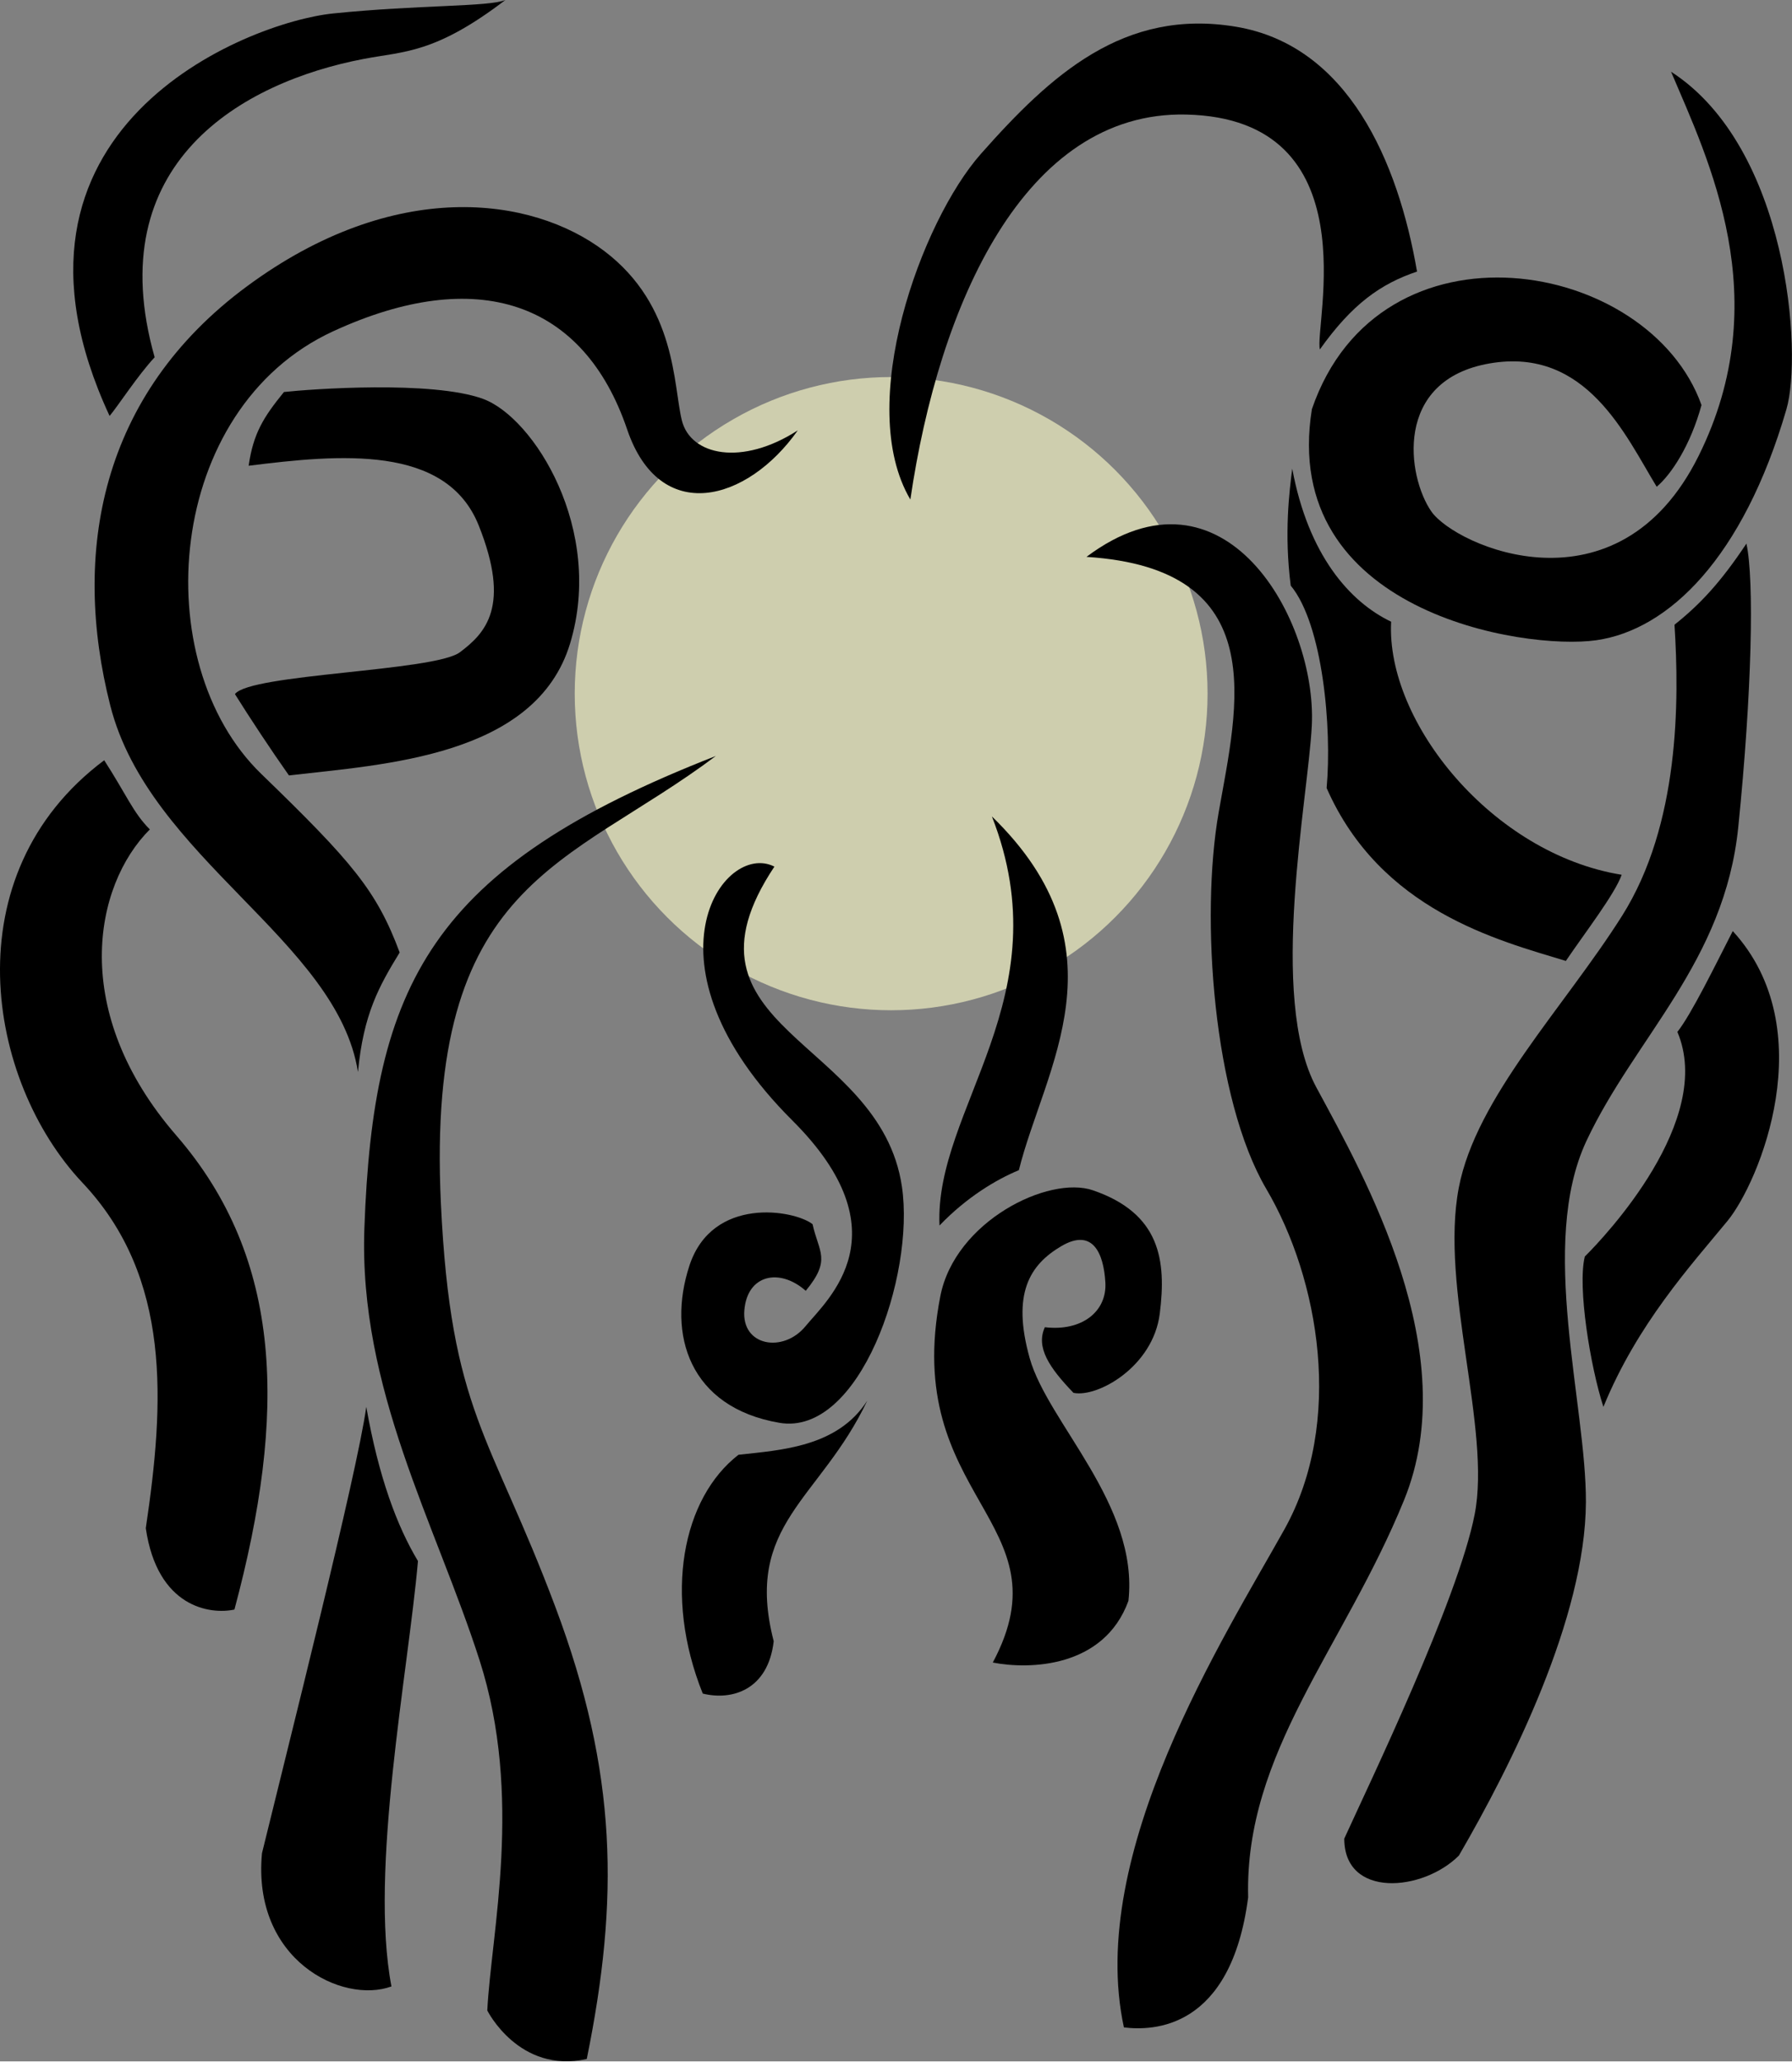 <?xml version="1.0" encoding="UTF-8" standalone="no"?>
<!DOCTYPE svg PUBLIC "-//W3C//DTD SVG 1.1//EN" "http://www.w3.org/Graphics/SVG/1.1/DTD/svg11.dtd">
<svg width="100%" height="100%" viewBox="0 0 1800 2070" version="1.1" xmlns="http://www.w3.org/2000/svg" xmlns:xlink="http://www.w3.org/1999/xlink" xml:space="preserve" xmlns:serif="http://www.serif.com/" style="fill-rule:evenodd;clip-rule:evenodd;stroke-linejoin:round;stroke-miterlimit:2;">
    <rect x="0" y="0" width="1800" height="2069.38" style="fill:rgb(128,128,128);"/>
    <g transform="matrix(14.892,0,0,14.892,-12301.6,-11409.1)">
        <circle cx="886.162" cy="812.882" r="21.343" style="fill:rgb(206,206,174);"/>
    </g>
    <g transform="matrix(1.144,0,0,1.144,-137.68,-223.927)">
        <path d="M1079.98,1240.26C1139.16,1260.57 1144.57,1301.79 1138.65,1348.55C1132.72,1395.31 1083.78,1422.36 1062.9,1418C1041.64,1395.93 1029.67,1378.1 1037.77,1360.39C1070,1364.26 1092.39,1346.8 1090.89,1321.12C1089.39,1295.43 1079.79,1272.99 1052.11,1289.32C1024.43,1305.65 1008.59,1330.97 1024.43,1387.51C1040.27,1444.06 1120.44,1516.07 1111.15,1600.48C1089.6,1659.77 1023.44,1660.82 992.047,1654.64C1058.48,1530.37 911.214,1511.15 945.992,1333.14C958.829,1267.44 1041.1,1226.91 1079.98,1240.26Z"/>
    </g>
    <g transform="matrix(1.144,0,0,1.144,-137.68,-223.927)">
        <path d="M945.252,1271.14C940.662,1168.37 1053.45,1070.69 991.264,912.171C1111.14,1028.65 1037.18,1133.18 1014.94,1222.59C995.136,1230.76 969.089,1246.3 945.252,1271.14Z"/>
    </g>
    <g transform="matrix(1.144,0,0,1.144,-137.68,-223.927)">
        <path d="M833.814,1269.99C817.817,1257.43 745.806,1244.98 725.675,1306.38C705.917,1366.64 725.607,1430.69 804.62,1444.27C874.966,1456.35 923.796,1315.53 912.278,1237.11C893.127,1106.72 705.039,1099.14 800.3,956.213C755.269,933.338 678.302,1041.66 816.057,1178.96C914.918,1277.5 847.091,1335.89 827.575,1359.57C808.059,1383.24 771.346,1377.08 773.906,1345.57C776.465,1314.06 804.939,1308.22 827.815,1328.45C850.53,1300.94 839.173,1294.62 833.814,1269.99Z"/>
    </g>
    <g transform="matrix(1.144,0,0,1.144,-137.68,-223.927)">
        <path d="M1107.18,1974.83C1074.04,1821.84 1195.49,1632 1248.05,1537.88C1300.61,1443.77 1278.72,1318.12 1232.22,1239.09C1185.72,1160.06 1174.09,1001.14 1190.42,908.385C1206.74,815.63 1238.53,694.8 1074.29,684.412C1195.49,593.635 1276.62,739.694 1272.17,832.202C1269.12,895.45 1233.58,1071.14 1276.12,1149.92C1318.67,1228.7 1405.99,1382.43 1353.18,1512.04C1300.37,1641.65 1212.93,1733.66 1216.27,1860.67C1201.09,1977.27 1132.27,1977.88 1107.18,1974.83Z"/>
    </g>
    <g transform="matrix(1.144,0,0,1.144,-137.68,-223.927)">
        <path d="M768.764,1472.32C806.147,1468.19 855.777,1465.56 881.838,1424.83C840.468,1512.05 773.104,1532.86 799.687,1635.95C794.739,1678.93 762.811,1688.22 737.39,1681.88C702.609,1595.27 719.632,1510.34 768.764,1472.32Z"/>
    </g>
    <g transform="matrix(1.144,0,0,1.144,-137.68,-223.927)">
        <path d="M635.545,2002.55C576.018,2015.72 548.204,1959.97 548.204,1959.97C551.66,1891.34 579.851,1772.27 541.395,1652.58C502.94,1532.88 435.19,1414.47 440.293,1273.46C448.028,1059.74 497.861,956.993 748.867,859.129C618.242,957.094 494.026,967.649 507.471,1251.85C516.131,1434.9 550.971,1453.99 608.025,1606C662.756,1751.83 664.008,1862.54 635.545,2002.55Z"/>
    </g>
    <g transform="matrix(1.144,0,0,1.144,-137.68,-223.927)">
        <path d="M434.654,1136.45C416.519,1021.21 251.345,948.879 217.24,815.104C183.136,681.33 208.038,542.209 337.349,446.868C466.661,351.528 587.243,367.835 650.918,416.013C714.592,464.191 711.412,534.157 719.058,564.742C726.704,595.327 771.568,605.138 820.829,573.403C776.507,636.197 699.771,657.18 671.015,572.591C632.783,460.131 539.125,428.306 412.865,486.453C265.234,554.442 248.576,776.956 349.732,874.853C429.579,952.127 451.097,977.366 471.262,1031.57C453.127,1061.2 439.459,1085.5 434.654,1136.45Z"/>
    </g>
    <g transform="matrix(1.144,0,0,1.144,-137.68,-223.927)">
        <path d="M1401.29,1824.05C1447.56,1744.53 1512.25,1615.32 1512.82,1514.11C1513.29,1428.62 1470.8,1287.39 1513.35,1196.8C1555.9,1106.22 1634.61,1039.67 1646.6,921.52C1658.58,803.372 1660.75,704.682 1653.76,672.752C1631.05,706.883 1612.99,726.132 1590.6,743.948C1594.86,810.393 1595.21,919.249 1544.55,999.424C1493.89,1079.6 1416.38,1158.76 1401.21,1237.99C1384.46,1325.49 1429.86,1449.69 1415.12,1524.8C1400.37,1599.91 1322.38,1761.4 1300.65,1809.17C1300.65,1861.64 1369.57,1855.77 1401.29,1824.05Z"/>
    </g>
    <g transform="matrix(1.144,0,0,1.144,-137.68,-223.927)">
        <path d="M1528.19,1430.3C1557.96,1357.53 1604.99,1306.18 1637.07,1267.21C1664.99,1233.29 1720.85,1099.12 1641.77,1012.77C1626.16,1043.24 1605.47,1085.7 1593.14,1101.26C1626.12,1178.76 1529.57,1280.82 1511.87,1298.37C1505.23,1324.77 1516.74,1395.14 1528.19,1430.3Z"/>
    </g>
    <g transform="matrix(1.144,0,0,1.144,-137.68,-223.927)">
        <path d="M1544.23,963.378C1538.38,980.108 1511.83,1014.45 1495.21,1038.98C1435.77,1020.87 1332.53,994.826 1285.16,887.247C1289.93,834.516 1281.81,743.632 1253.64,709.608C1247.75,663.689 1252.48,626.598 1254.98,607.045C1269.03,682.505 1305.21,723.832 1341.81,741.303C1337.18,829.367 1430.71,945.046 1544.23,963.378Z"/>
    </g>
    <g transform="matrix(1.144,0,0,1.144,-137.68,-223.927)">
        <path d="M1279.24,502.356C1307.7,462.336 1332.74,444.768 1364.54,434.041C1347.9,337.292 1303.89,235.592 1205.52,219.192C1107.15,202.792 1043.07,261.336 981.557,330.82C929.25,389.91 870.641,551.01 919.67,634.098C944.769,462.867 1019.76,293.196 1161.65,296.256C1324.45,299.766 1274.01,482.125 1279.24,502.356Z"/>
    </g>
    <g transform="matrix(1.144,0,0,1.144,-137.68,-223.927)">
        <path d="M487.337,1565.6C478.672,1663.76 444.604,1836.81 464.051,1938.87C420.87,1954.61 341.621,1915.72 350.374,1821.99C371.839,1734.02 434.364,1486.98 441.945,1430.26C452.826,1491.85 468.924,1535.02 487.337,1565.6Z"/>
    </g>
    <g transform="matrix(1.144,0,0,1.144,-137.68,-223.927)">
        <path d="M248.358,1536.76C264.692,1427.08 271.371,1316.89 192.791,1233.65C108.447,1144.29 77.753,963.214 211.836,862.87C231.016,892.502 237.409,909.219 251.923,923.56C202.592,972.804 181.092,1083.69 275.175,1192.15C369.258,1300.62 372.201,1436.6 326.185,1608.15C305.024,1612.72 258.527,1606.49 248.358,1536.76Z"/>
    </g>
    <g transform="matrix(1.144,0,0,1.144,-137.68,-223.927)">
        <path d="M374.053,876.191C457.325,866.498 590.857,859.875 620.937,760.289C651.017,660.703 589.167,561.944 544.288,545.697C499.41,529.45 392.922,537.177 369.672,539.73C351.735,561.772 342.766,575.984 338.661,604.442C418.311,594.473 512.173,585.539 540.666,656.805C569.159,728.071 546.461,751.355 524.143,768.119C501.824,784.884 339.972,786.988 326.622,804.822C339.489,825.381 358.461,854.149 374.053,876.191Z"/>
    </g>
    <g transform="matrix(1.144,0,0,1.144,-137.68,-223.927)">
        <path d="M216.574,560.744C99.324,308.558 337.36,215.246 412.878,207.549C488.397,199.851 549.534,201.847 564.106,195.733C502.208,242.963 475.242,240.649 439.614,247.462C333.505,267.752 207.683,338.328 256.139,509.269C241.377,525.044 223.86,552.16 216.574,560.744Z"/>
    </g>
    <g transform="matrix(1.144,0,0,1.144,-137.68,-223.927)">
        <path d="M1574.97,622.874C1547.74,578.37 1513.5,500.045 1428.46,514.623C1343.42,529.2 1355.96,614.235 1377.13,644.585C1398.3,674.936 1540.79,738.687 1611.78,595.807C1680.31,457.864 1620.49,336.124 1587.58,258.669C1690.58,325.155 1703.1,506.149 1688.88,554.911C1650.86,685.273 1585.5,748.44 1522.06,757.541C1458.62,766.643 1243.66,732.667 1272.23,554.768C1331.62,381.703 1568.15,422.117 1614.31,551.182C1604.63,586.623 1587.7,612.191 1574.97,622.874Z"/>
    </g>
</svg>
